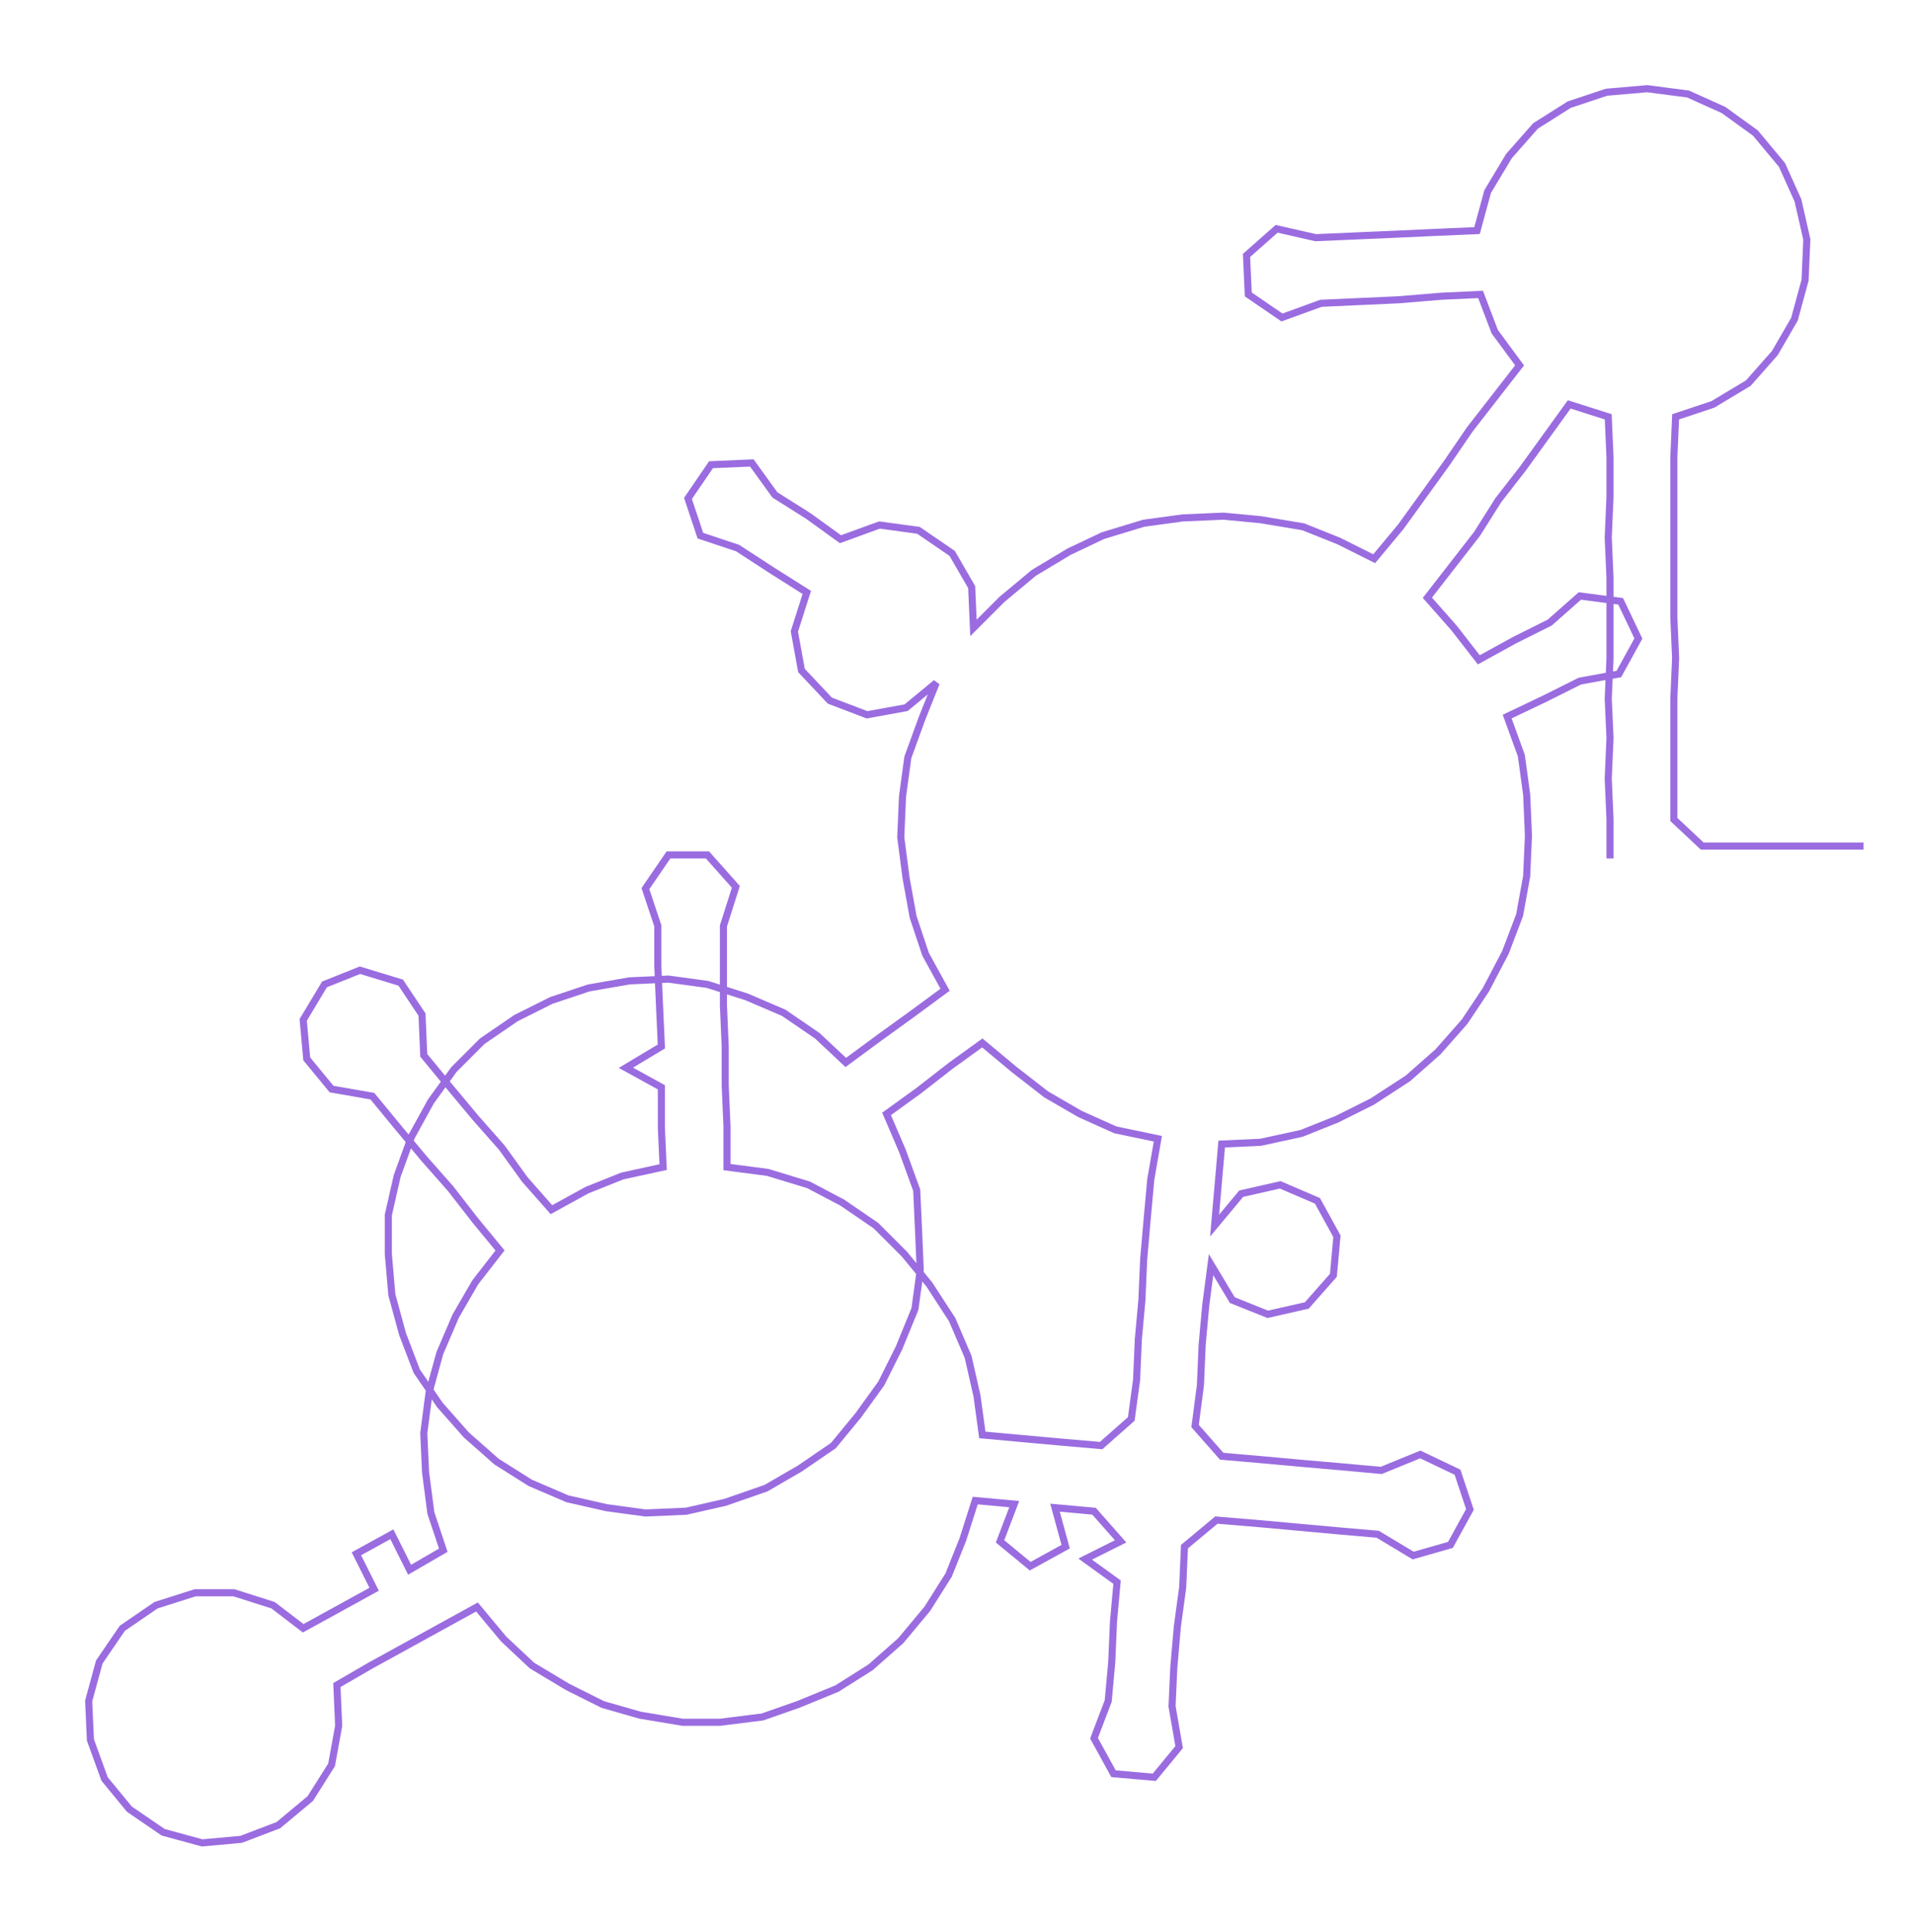 <ns0:svg xmlns:ns0="http://www.w3.org/2000/svg" width="297.16px" height="300px" viewBox="0 0 1078.88 1089.19"><ns0:path style="stroke:#9a6ce0;stroke-width:4px;fill:none;" d="M908 484 L908 484 L908 462 L907 439 L908 416 L907 394 L908 371 L908 348 L908 326 L907 303 L908 280 L908 258 L907 235 L885 228 L872 246 L859 264 L845 282 L833 301 L819 319 L805 337 L820 354 L834 372 L854 361 L874 351 L891 336 L914 339 L924 360 L913 380 L891 384 L871 394 L850 404 L858 426 L861 448 L862 471 L861 494 L857 516 L849 537 L838 558 L826 576 L811 593 L794 608 L774 621 L754 631 L734 639 L711 644 L689 645 L687 668 L685 691 L700 673 L722 668 L743 677 L754 697 L752 719 L737 736 L715 741 L695 733 L683 713 L680 736 L678 758 L677 781 L674 804 L689 821 L712 823 L734 825 L757 827 L779 829 L801 820 L822 830 L829 851 L818 871 L797 877 L777 865 L754 863 L732 861 L710 859 L686 857 L668 872 L667 895 L664 917 L662 940 L661 962 L665 985 L651 1002 L628 1000 L617 980 L625 959 L627 937 L628 914 L630 892 L612 879 L632 869 L617 852 L595 850 L601 872 L581 883 L564 869 L572 848 L550 846 L543 868 L535 888 L523 907 L508 925 L491 940 L472 952 L450 961 L430 968 L406 971 L385 971 L361 967 L340 961 L320 951 L300 939 L284 924 L269 906 L249 917 L229 928 L209 939 L190 950 L191 973 L187 995 L175 1014 L157 1029 L136 1037 L114 1039 L92 1033 L73 1020 L59 1003 L51 981 L50 959 L56 937 L69 918 L88 905 L110 898 L132 898 L154 905 L171 918 L191 907 L211 896 L201 876 L221 865 L231 885 L250 874 L243 853 L240 830 L239 808 L242 785 L248 763 L257 742 L268 723 L282 705 L268 688 L254 670 L239 653 L224 635 L210 618 L187 614 L173 597 L171 575 L183 555 L203 547 L226 554 L238 572 L239 595 L253 612 L268 630 L283 647 L296 665 L311 682 L331 671 L351 663 L374 658 L373 636 L373 613 L353 602 L373 590 L372 568 L371 545 L371 522 L364 501 L377 482 L399 482 L415 500 L408 522 L408 544 L408 567 L409 590 L409 612 L410 635 L410 658 L433 661 L456 668 L475 678 L494 691 L510 707 L524 724 L537 744 L546 765 L551 787 L554 809 L576 811 L598 813 L621 815 L638 800 L641 778 L642 755 L644 733 L645 710 L647 687 L649 665 L653 642 L629 637 L609 628 L590 617 L572 603 L554 588 L536 601 L518 615 L500 628 L509 649 L517 671 L518 693 L519 716 L516 738 L507 760 L497 780 L484 798 L470 815 L451 828 L432 839 L409 847 L387 852 L364 853 L342 850 L320 845 L299 836 L280 824 L263 809 L248 792 L235 773 L227 752 L221 730 L219 707 L219 685 L224 663 L232 641 L243 621 L256 603 L272 587 L291 574 L311 564 L332 557 L355 553 L377 552 L399 555 L421 562 L442 571 L461 584 L477 599 L496 585 L514 572 L533 558 L522 538 L515 517 L511 495 L508 472 L509 449 L512 427 L520 405 L528 385 L511 399 L489 403 L468 395 L452 378 L448 356 L455 334 L436 322 L416 309 L395 302 L388 281 L401 262 L424 261 L437 279 L456 291 L474 304 L496 296 L518 299 L537 312 L548 331 L549 354 L565 338 L583 323 L603 311 L622 302 L645 295 L667 292 L690 291 L711 293 L735 297 L755 305 L775 315 L790 297 L803 279 L816 261 L829 242 L843 224 L857 206 L843 187 L835 166 L813 167 L789 169 L767 170 L745 171 L723 179 L704 166 L703 144 L720 129 L742 134 L765 133 L788 132 L810 131 L833 130 L839 108 L851 88 L866 71 L885 59 L906 52 L929 50 L952 53 L972 62 L990 75 L1005 93 L1014 113 L1019 135 L1018 158 L1012 180 L1001 199 L986 216 L966 228 L945 235 L944 258 L944 280 L944 303 L944 326 L944 348 L945 371 L944 394 L944 416 L944 439 L944 462 L960 477 L983 477 L1006 477 L1028 477 L1051 477" /></ns0:svg>